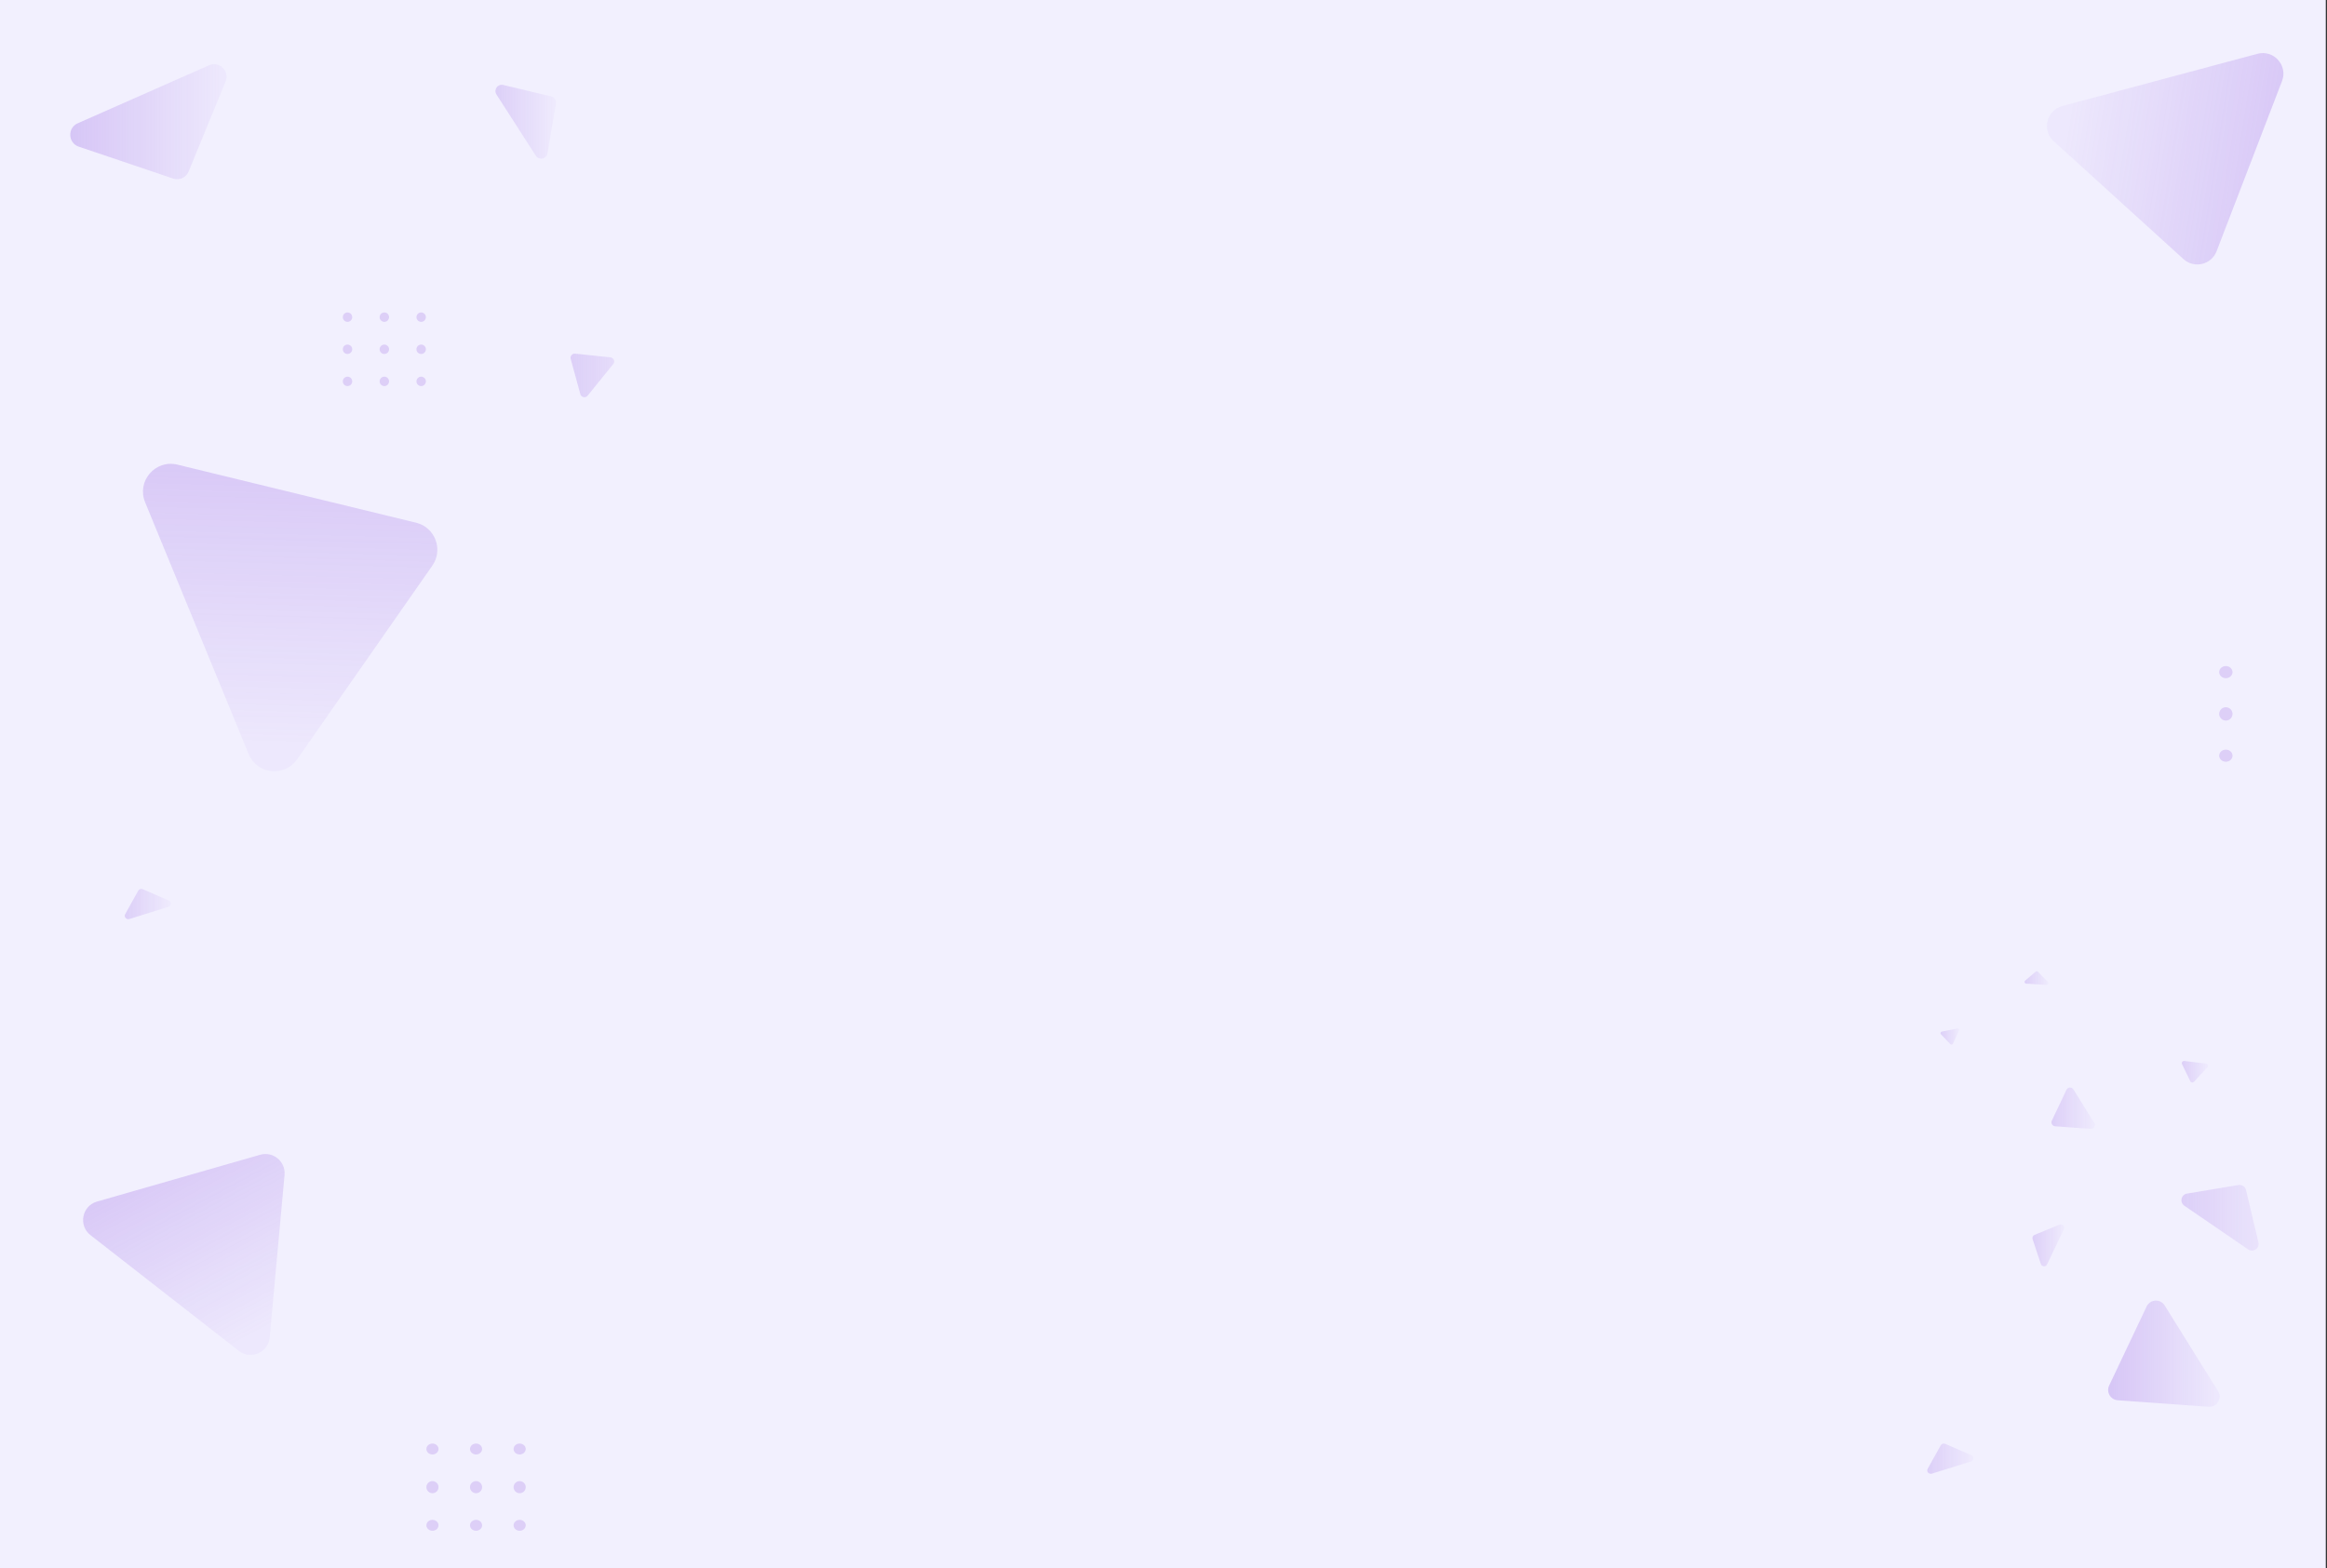<svg width="1921" height="1295" viewBox="0 0 1921 1295" fill="none" xmlns="http://www.w3.org/2000/svg">
<rect x="0" y="0" width="1921" height="1295" fill="#333333" stroke="none"/>
<path d="M1920 0H0V1295H1920V0Z" fill="#F2F0FE"/>
<path opacity="0.26" d="M214.741 953.541L80.093 992.172C67.632 995.753 64.489 1011.95 74.71 1019.92L197.098 1115.4C206.989 1123.12 221.506 1116.84 222.645 1104.35L234.905 970.232C235.923 959.126 225.457 950.461 214.741 953.541Z" fill="url(#paint0_linear)"/>
<path opacity="0.26" d="M343.502 431.632L146.446 383.662C128.206 379.231 112.641 397.343 119.777 414.701L205.237 622.561C212.144 639.36 234.906 641.872 245.297 626.976L356.893 467.086C366.138 453.847 359.189 435.444 343.502 431.632Z" fill="url(#paint1_linear)"/>
<path opacity="0.26" d="M1829.86 207.442L1883.86 66.987C1888.86 53.985 1877 40.812 1863.55 44.416L1702.48 87.575C1689.47 91.063 1685.46 107.574 1695.43 116.634L1802.5 213.93C1811.36 221.99 1825.57 218.623 1829.86 207.442Z" fill="url(#paint2_linear)"/>
<path opacity="0.2" d="M471.123 296.32L479.098 325.476C479.833 328.171 483.345 328.9 485.109 326.72L506.235 300.627C507.945 298.516 506.622 295.368 503.914 295.083L474.813 292.02C472.399 291.766 470.489 294.001 471.123 296.32Z" fill="url(#paint3_linear)"/>
<path opacity="0.26" d="M172.579 53.9L64.145 101.808C55.547 105.606 56.1 118.083 64.999 121.089L142.992 147.461C148.114 149.19 153.682 146.632 155.744 141.603L186.192 67.323C189.722 58.72 181.047 50.165 172.579 53.9Z" fill="url(#paint4_linear)"/>
<path opacity="0.2" d="M409.84 78.022L442.346 128.596C444.923 132.607 451.111 131.352 451.913 126.66L458.926 85.541C459.385 82.838 457.665 80.252 454.995 79.609L415.476 70.154C410.899 69.054 407.303 74.072 409.84 78.022Z" fill="url(#paint5_linear)"/>
<path opacity="0.2" d="M106.835 758.854L138.975 748.806C141.521 748.011 141.715 744.604 139.279 743.546L117.881 734.249C116.48 733.641 114.822 734.181 114.098 735.494L103.364 754.84C102.103 757.083 104.329 759.642 106.835 758.854Z" fill="url(#paint6_linear)"/>
<path opacity="0.2" d="M1594.84 1216.85L1626.98 1206.81C1629.52 1206.01 1629.72 1202.6 1627.28 1201.55L1605.88 1192.25C1604.48 1191.64 1602.82 1192.18 1602.1 1193.49L1591.36 1212.84C1590.1 1215.08 1592.33 1217.64 1594.84 1216.85Z" fill="url(#paint7_linear)"/>
<path opacity="0.26" d="M1748.24 1156.23L1823.2 1161.63C1830.14 1162.13 1834.71 1154.55 1831.03 1148.65L1787.01 1077.96C1783.45 1072.25 1774.98 1072.73 1772.1 1078.81L1741.16 1144.1C1738.6 1149.51 1742.27 1155.8 1748.24 1156.23Z" fill="url(#paint8_linear)"/>
<path opacity="0.2" d="M1696.62 930.02L1725.75 932.12C1728.45 932.31 1730.22 929.37 1728.79 927.07L1711.69 899.6C1710.31 897.38 1707.02 897.57 1705.9 899.93L1693.88 925.3C1692.87 927.41 1694.3 929.85 1696.62 930.02Z" fill="url(#paint9_linear)"/>
<path opacity="0.2" d="M1811.18 893.27L1822.29 881.32C1823.32 880.21 1822.66 878.41 1821.16 878.23L1803.21 876.07C1801.76 875.9 1800.69 877.39 1801.33 878.71L1808.17 892.82C1808.73 893.99 1810.3 894.23 1811.18 893.27Z" fill="url(#paint10_linear)"/>
<path opacity="0.2" d="M1612.24 861.8L1617.17 851.2C1617.63 850.22 1616.78 849.13 1615.71 849.34L1603 851.83C1601.97 852.03 1601.57 853.29 1602.3 854.05L1610.08 862.16C1610.73 862.83 1611.85 862.65 1612.24 861.8Z" fill="url(#paint11_linear)"/>
<path opacity="0.2" d="M1803.24 995.61L1855.9 1031.69C1860.08 1034.55 1865.58 1030.77 1864.41 1025.85L1854.16 982.69C1853.49 979.86 1850.74 978.03 1847.86 978.51L1805.44 985.58C1800.54 986.4 1799.12 992.79 1803.24 995.61Z" fill="url(#paint12_linear)"/>
<path opacity="0.2" d="M1689.94 1044.04L1703.78 1015.02C1704.88 1012.72 1702.57 1010.27 1700.21 1011.24L1679.54 1019.71C1678.18 1020.27 1677.49 1021.78 1677.95 1023.17L1684.78 1043.72C1685.57 1046.1 1688.86 1046.31 1689.94 1044.04Z" fill="url(#paint13_linear)"/>
<path opacity="0.2" d="M1672.73 812.24L1689.44 813.26C1690.76 813.34 1691.49 811.75 1690.57 810.8L1682.45 802.47C1681.92 801.92 1681.05 801.88 1680.47 802.38L1671.88 809.69C1670.88 810.53 1671.43 812.16 1672.73 812.24Z" fill="url(#paint14_linear)"/>
<path opacity="0.2" d="M357 1201C359.761 1201 362 1198.99 362 1196.5C362 1194.01 359.761 1192 357 1192C354.239 1192 352 1194.01 352 1196.5C352 1198.99 354.239 1201 357 1201Z" fill="#884DE0"/>
<path opacity="0.2" d="M393 1201C395.761 1201 398 1198.99 398 1196.5C398 1194.01 395.761 1192 393 1192C390.239 1192 388 1194.01 388 1196.5C388 1198.99 390.239 1201 393 1201Z" fill="#884DE0"/>
<path opacity="0.2" d="M429 1201C431.761 1201 434 1198.99 434 1196.5C434 1194.01 431.761 1192 429 1192C426.239 1192 424 1194.01 424 1196.5C424 1198.99 426.239 1201 429 1201Z" fill="#884DE0"/>
<path opacity="0.2" d="M357 1233C359.761 1233 362 1230.76 362 1228C362 1225.24 359.761 1223 357 1223C354.239 1223 352 1225.24 352 1228C352 1230.76 354.239 1233 357 1233Z" fill="#884DE0"/>
<path opacity="0.2" d="M393 1233C395.761 1233 398 1230.76 398 1228C398 1225.24 395.761 1223 393 1223C390.239 1223 388 1225.24 388 1228C388 1230.76 390.239 1233 393 1233Z" fill="#884DE0"/>
<path opacity="0.2" d="M429 1233C431.761 1233 434 1230.76 434 1228C434 1225.24 431.761 1223 429 1223C426.239 1223 424 1225.24 424 1228C424 1230.76 426.239 1233 429 1233Z" fill="#884DE0"/>
<path opacity="0.2" d="M357 1264C359.761 1264 362 1261.99 362 1259.5C362 1257.01 359.761 1255 357 1255C354.239 1255 352 1257.01 352 1259.5C352 1261.99 354.239 1264 357 1264Z" fill="#884DE0"/>
<path opacity="0.2" d="M393 1264C395.761 1264 398 1261.99 398 1259.5C398 1257.01 395.761 1255 393 1255C390.239 1255 388 1257.01 388 1259.5C388 1261.99 390.239 1264 393 1264Z" fill="#884DE0"/>
<path opacity="0.2" d="M429 1264C431.761 1264 434 1261.99 434 1259.5C434 1257.01 431.761 1255 429 1255C426.239 1255 424 1257.01 424 1259.5C424 1261.99 426.239 1264 429 1264Z" fill="#884DE0"/>
<path opacity="0.2" d="M1837.5 560C1840.54 560 1843 557.761 1843 555C1843 552.239 1840.54 550 1837.5 550C1834.46 550 1832 552.239 1832 555C1832 557.761 1834.46 560 1837.5 560Z" fill="#884DE0"/>
<path opacity="0.2" d="M1837.5 595C1840.54 595 1843 592.538 1843 589.5C1843 586.462 1840.54 584 1837.5 584C1834.46 584 1832 586.462 1832 589.5C1832 592.538 1834.46 595 1837.5 595Z" fill="#884DE0"/>
<path opacity="0.2" d="M1837.5 629C1840.54 629 1843 626.761 1843 624C1843 621.239 1840.54 619 1837.5 619C1834.46 619 1832 621.239 1832 624C1832 626.761 1834.46 629 1837.5 629Z" fill="#884DE0"/>
<path opacity="0.2" d="M286.885 265.77C289.03 265.77 290.77 264.03 290.77 261.885C290.77 259.739 289.03 258 286.885 258C284.739 258 283 259.739 283 261.885C283 264.03 284.739 265.77 286.885 265.77Z" fill="#884DE0"/>
<path opacity="0.2" d="M317.285 265.77C319.43 265.77 321.17 264.03 321.17 261.885C321.17 259.739 319.43 258 317.285 258C315.139 258 313.4 259.739 313.4 261.885C313.4 264.03 315.139 265.77 317.285 265.77Z" fill="#884DE0"/>
<path opacity="0.2" d="M347.685 265.77C349.831 265.77 351.57 264.03 351.57 261.885C351.57 259.739 349.831 258 347.685 258C345.539 258 343.8 259.739 343.8 261.885C343.8 264.03 345.539 265.77 347.685 265.77Z" fill="#884DE0"/>
<path opacity="0.2" d="M286.885 292.285C289.03 292.285 290.77 290.546 290.77 288.4C290.77 286.255 289.03 284.515 286.885 284.515C284.739 284.515 283 286.255 283 288.4C283 290.546 284.739 292.285 286.885 292.285Z" fill="#884DE0"/>
<path opacity="0.2" d="M317.285 292.285C319.43 292.285 321.17 290.546 321.17 288.4C321.17 286.255 319.43 284.515 317.285 284.515C315.139 284.515 313.4 286.255 313.4 288.4C313.4 290.546 315.139 292.285 317.285 292.285Z" fill="#884DE0"/>
<path opacity="0.2" d="M347.685 292.285C349.831 292.285 351.57 290.546 351.57 288.4C351.57 286.255 349.831 284.515 347.685 284.515C345.539 284.515 343.8 286.255 343.8 288.4C343.8 290.546 345.539 292.285 347.685 292.285Z" fill="#884DE0"/>
<path opacity="0.2" d="M286.885 318.8C289.03 318.8 290.77 317.061 290.77 314.915C290.77 312.77 289.03 311.031 286.885 311.031C284.739 311.031 283 312.77 283 314.915C283 317.061 284.739 318.8 286.885 318.8Z" fill="#884DE0"/>
<path opacity="0.2" d="M317.285 318.8C319.43 318.8 321.17 317.061 321.17 314.915C321.17 312.77 319.43 311.031 317.285 311.031C315.139 311.031 313.4 312.77 313.4 314.915C313.4 317.061 315.139 318.8 317.285 318.8Z" fill="#884DE0"/>
<path opacity="0.2" d="M347.685 318.8C349.831 318.8 351.57 317.061 351.57 314.915C351.57 312.77 349.831 311.031 347.685 311.031C345.539 311.031 343.8 312.77 343.8 314.915C343.8 317.061 345.539 318.8 347.685 318.8Z" fill="#884DE0"/>
<defs>
<linearGradient id="paint0_linear" x1="127.191" y1="942.084" x2="215.298" y2="1107.02" gradientUnits="userSpaceOnUse">
<stop stop-color="#884DE0"/>
<stop offset="0.956" stop-color="#884DE0" stop-opacity="0.2"/>
</linearGradient>
<linearGradient id="paint1_linear" x1="241.603" y1="354.438" x2="234.139" y2="625.071" gradientUnits="userSpaceOnUse">
<stop stop-color="#884DE0"/>
<stop offset="0.956" stop-color="#884DE0" stop-opacity="0.2"/>
</linearGradient>
<linearGradient id="paint2_linear" x1="1896.34" y1="139.784" x2="1697.89" y2="108.604" gradientUnits="userSpaceOnUse">
<stop stop-color="#884DE0"/>
<stop offset="0.956" stop-color="#884DE0" stop-opacity="0.2"/>
</linearGradient>
<linearGradient id="paint3_linear" x1="471.002" y1="310.002" x2="548.348" y2="310.002" gradientUnits="userSpaceOnUse">
<stop stop-color="#884DE0"/>
<stop offset="0.956" stop-color="#884DE0" stop-opacity="0.2"/>
</linearGradient>
<linearGradient id="paint4_linear" x1="58" y1="100.502" x2="187" y2="100.502" gradientUnits="userSpaceOnUse">
<stop stop-color="#884DE0"/>
<stop offset="0.956" stop-color="#884DE0" stop-opacity="0.2"/>
</linearGradient>
<linearGradient id="paint5_linear" x1="409.002" y1="100.5" x2="459.004" y2="100.5" gradientUnits="userSpaceOnUse">
<stop stop-color="#884DE0"/>
<stop offset="0.956" stop-color="#884DE0" stop-opacity="0.2"/>
</linearGradient>
<linearGradient id="paint6_linear" x1="102.992" y1="746.501" x2="140.999" y2="746.501" gradientUnits="userSpaceOnUse">
<stop stop-color="#884DE0"/>
<stop offset="0.956" stop-color="#884DE0" stop-opacity="0.2"/>
</linearGradient>
<linearGradient id="paint7_linear" x1="1590.99" y1="1204.5" x2="1629" y2="1204.5" gradientUnits="userSpaceOnUse">
<stop stop-color="#884DE0"/>
<stop offset="0.956" stop-color="#884DE0" stop-opacity="0.2"/>
</linearGradient>
<linearGradient id="paint8_linear" x1="1740.34" y1="1117.8" x2="1832.34" y2="1117.8" gradientUnits="userSpaceOnUse">
<stop stop-color="#884DE0"/>
<stop offset="0.956" stop-color="#884DE0" stop-opacity="0.2"/>
</linearGradient>
<linearGradient id="paint9_linear" x1="1693.55" y1="915.085" x2="1729.3" y2="915.085" gradientUnits="userSpaceOnUse">
<stop stop-color="#884DE0"/>
<stop offset="0.956" stop-color="#884DE0" stop-opacity="0.2"/>
</linearGradient>
<linearGradient id="paint10_linear" x1="1801.14" y1="884.959" x2="1822.78" y2="884.959" gradientUnits="userSpaceOnUse">
<stop stop-color="#884DE0"/>
<stop offset="0.956" stop-color="#884DE0" stop-opacity="0.2"/>
</linearGradient>
<linearGradient id="paint11_linear" x1="1601.93" y1="855.943" x2="1617.29" y2="855.943" gradientUnits="userSpaceOnUse">
<stop stop-color="#884DE0"/>
<stop offset="0.956" stop-color="#884DE0" stop-opacity="0.2"/>
</linearGradient>
<linearGradient id="paint12_linear" x1="1800.82" y1="1005.56" x2="1903.13" y2="1005.56" gradientUnits="userSpaceOnUse">
<stop stop-color="#884DE0"/>
<stop offset="0.819" stop-color="#884DE0" stop-opacity="0.2"/>
</linearGradient>
<linearGradient id="paint13_linear" x1="1677.8" y1="1028.33" x2="1704.06" y2="1028.33" gradientUnits="userSpaceOnUse">
<stop stop-color="#884DE0"/>
<stop offset="0.956" stop-color="#884DE0" stop-opacity="0.2"/>
</linearGradient>
<linearGradient id="paint14_linear" x1="1671.37" y1="807.644" x2="1690.98" y2="807.644" gradientUnits="userSpaceOnUse">
<stop stop-color="#884DE0"/>
<stop offset="0.956" stop-color="#884DE0" stop-opacity="0.2"/>
</linearGradient>
</defs>
</svg>
